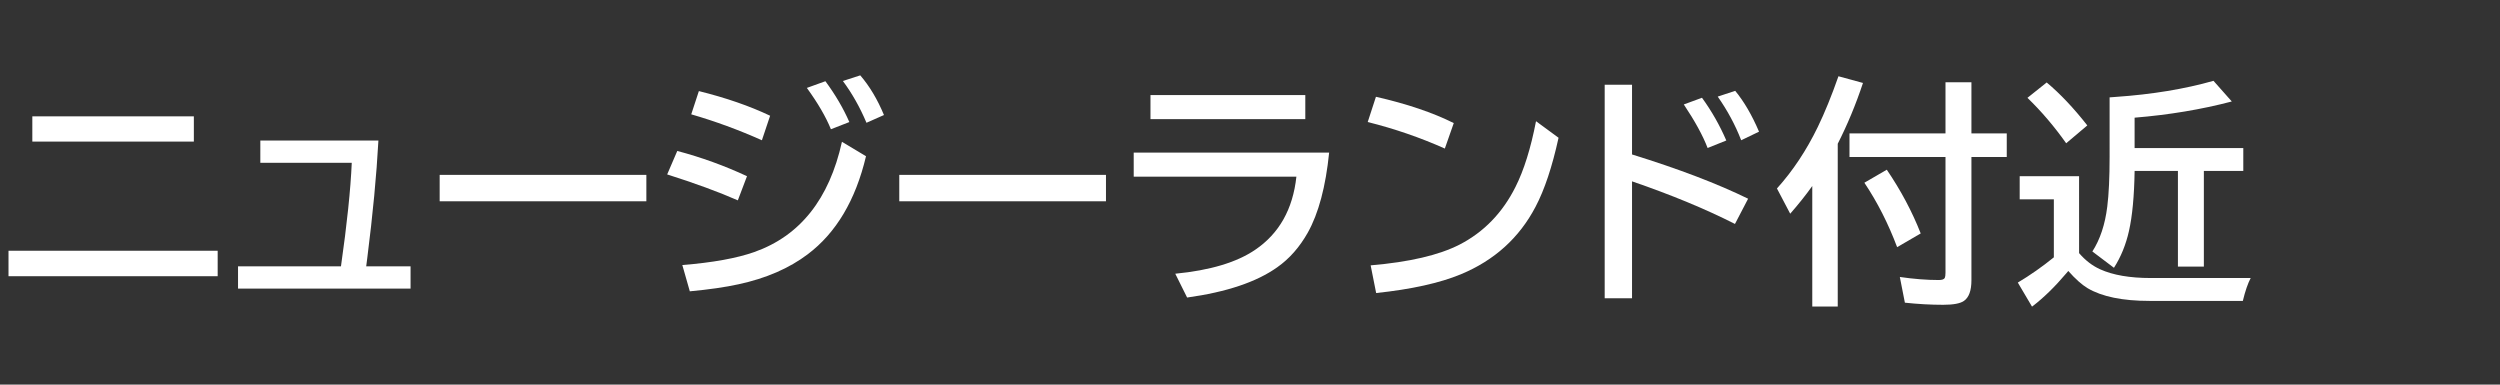 <svg version="1.1" xmlns="http://www.w3.org/2000/svg" xmlns:xlink="http://www.w3.org/1999/xlink" width="208" height="32" viewBox="0,0,208,32"><rect x="0" y="0" width="208" height="32" fill="#333333" stroke="none"/><g transform="translate(-240,-164)"><g data-paper-data="{&quot;isPaintingLayer&quot;:true}" fill-rule="nonzero" stroke="none" stroke-linecap="butt" stroke-linejoin="miter" stroke-miterlimit="10" stroke-dasharray="" stroke-dashoffset="0" style="mix-blend-mode: normal"><path d="M240,196v-32h208v32z" fill="none" stroke-width="0"/><path d="M242.69,173.68h13.438v2.1h-13.438zM240.708,184.862h17.402v2.119h-17.402z" fill="#ffffff" stroke-width="1"/><path d="M261.66,175.69h9.824c-0.156,2.884 -0.465,6.146 -0.928,9.785l-0.088,0.684h3.691v1.855h-14.355v-1.855h8.564c0.501,-3.509 0.801,-6.38 0.898,-8.613h-7.607z" fill="#ffffff" stroke-width="1"/><path d="M276.58,178.55h17.197v2.197h-17.197z" fill="#ffffff" stroke-width="1"/><path d="M303.39,175.67c-1.921,-0.859 -3.88,-1.579 -5.879,-2.158l0.635,-1.934c2.253,0.56 4.229,1.243 5.928,2.051zM301.388,180.67c-1.602,-0.703 -3.561,-1.423 -5.879,-2.158l0.84,-1.953c1.992,0.527 3.926,1.227 5.801,2.1zM296.769,186.051c2.52,-0.202 4.518,-0.563 5.996,-1.084c3.802,-1.348 6.23,-4.404 7.285,-9.17l2.002,1.201c-0.866,3.652 -2.48,6.37 -4.844,8.154c-1.549,1.172 -3.47,2.005 -5.762,2.5c-1.1,0.241 -2.451,0.436 -4.053,0.586zM309.132,174.752c-0.417,-1.029 -1.084,-2.175 -2.002,-3.438l1.543,-0.557c0.827,1.12 1.491,2.253 1.992,3.398zM312.091,174.215c-0.54,-1.283 -1.195,-2.441 -1.963,-3.477l1.445,-0.469c0.775,0.898 1.432,1.999 1.973,3.301z" fill="#ffffff" stroke-width="1"/><path d="M314.82,178.55h17.197v2.197h-17.197z" fill="#ffffff" stroke-width="1"/><path d="M335.72,171.91h12.881v2.002h-12.881zM334.324,176.695h16.26c-0.286,2.839 -0.879,5.059 -1.777,6.66c-0.677,1.204 -1.523,2.165 -2.539,2.881c-1.719,1.224 -4.219,2.064 -7.5,2.519l-0.986,-1.982c2.897,-0.28 5.114,-0.944 6.65,-1.992c1.992,-1.348 3.135,-3.376 3.428,-6.084h-13.535z" fill="#ffffff" stroke-width="1"/><path d="M360.21,176.36c-2.057,-0.918 -4.196,-1.654 -6.416,-2.207l0.684,-2.1c2.572,0.586 4.73,1.315 6.475,2.188zM354.038,186.077c3.223,-0.273 5.69,-0.85 7.402,-1.728c2.018,-1.042 3.568,-2.64 4.648,-4.795c0.703,-1.393 1.273,-3.216 1.709,-5.469l1.875,1.377c-0.527,2.409 -1.165,4.323 -1.914,5.742c-1.354,2.585 -3.424,4.456 -6.211,5.615c-1.758,0.729 -4.108,1.25 -7.051,1.562z" fill="#ffffff" stroke-width="1"/><path d="M373.51,171.05h2.275v5.801c3.887,1.204 7.106,2.432 9.658,3.682l-1.094,2.1c-2.448,-1.243 -5.303,-2.425 -8.564,-3.545v9.727h-2.275zM382.074,176.314c-0.397,-1.035 -1.058,-2.243 -1.982,-3.623l1.514,-0.557c0.807,1.113 1.481,2.298 2.022,3.555zM384.867,175.669c-0.488,-1.263 -1.139,-2.474 -1.953,-3.633l1.455,-0.479c0.736,0.892 1.396,2.025 1.982,3.398z" fill="#ffffff" stroke-width="1"/><path d="M392.9,175.96v13.545h-2.119v-10.029c-0.527,0.742 -1.139,1.51 -1.836,2.305l-1.103,-2.1c1.322,-1.465 2.454,-3.171 3.398,-5.117c0.573,-1.178 1.146,-2.585 1.719,-4.219l2.041,0.557c-0.592,1.784 -1.292,3.47 -2.1,5.059zM404.023,175.101h2.939v1.963h-2.939v10.254c0,0.859 -0.208,1.432 -0.625,1.719c-0.306,0.215 -0.882,0.322 -1.728,0.322c-1.035,0 -2.096,-0.059 -3.184,-0.176l-0.42,-2.139c1.159,0.169 2.24,0.254 3.242,0.254c0.273,0 0.439,-0.059 0.498,-0.176c0.039,-0.085 0.059,-0.225 0.059,-0.42v-9.639h-7.988v-1.963h7.988v-4.258h2.158zM397.841,184.564c-0.736,-1.96 -1.644,-3.747 -2.725,-5.361l1.865,-1.084c1.172,1.725 2.113,3.493 2.822,5.303z" fill="#ffffff" stroke-width="1"/><path d="M412.98,185.06c0.521,0.605 1.107,1.055 1.758,1.348c1.068,0.482 2.467,0.723 4.199,0.723h8.32c-0.234,0.443 -0.452,1.077 -0.654,1.904h-7.764c-2.24,0 -3.955,-0.352 -5.146,-1.055c-0.488,-0.293 -1.025,-0.772 -1.611,-1.436c-0.046,0.052 -0.101,0.117 -0.166,0.195c-0.957,1.133 -1.908,2.057 -2.852,2.773l-1.182,-2.002c1.035,-0.618 2.034,-1.318 2.998,-2.1v-4.824h-2.842v-1.924h4.941zM415.519,172.101l0.518,-0.039c3.014,-0.208 5.723,-0.654 8.125,-1.338l1.523,1.719c-2.526,0.664 -5.221,1.113 -8.086,1.348v2.529h9.043v1.904h-3.281v7.959h-2.158v-7.959h-3.603c-0.033,2.09 -0.189,3.753 -0.469,4.99c-0.254,1.139 -0.671,2.161 -1.25,3.066l-1.797,-1.357c0.645,-1.003 1.058,-2.246 1.24,-3.731c0.13,-1.022 0.195,-2.412 0.195,-4.17zM411.906,175.919c-0.996,-1.406 -2.07,-2.666 -3.223,-3.779l1.602,-1.279c1.12,0.937 2.246,2.129 3.379,3.574z" fill="#ffffff" stroke-width="1"/></g></g></svg>